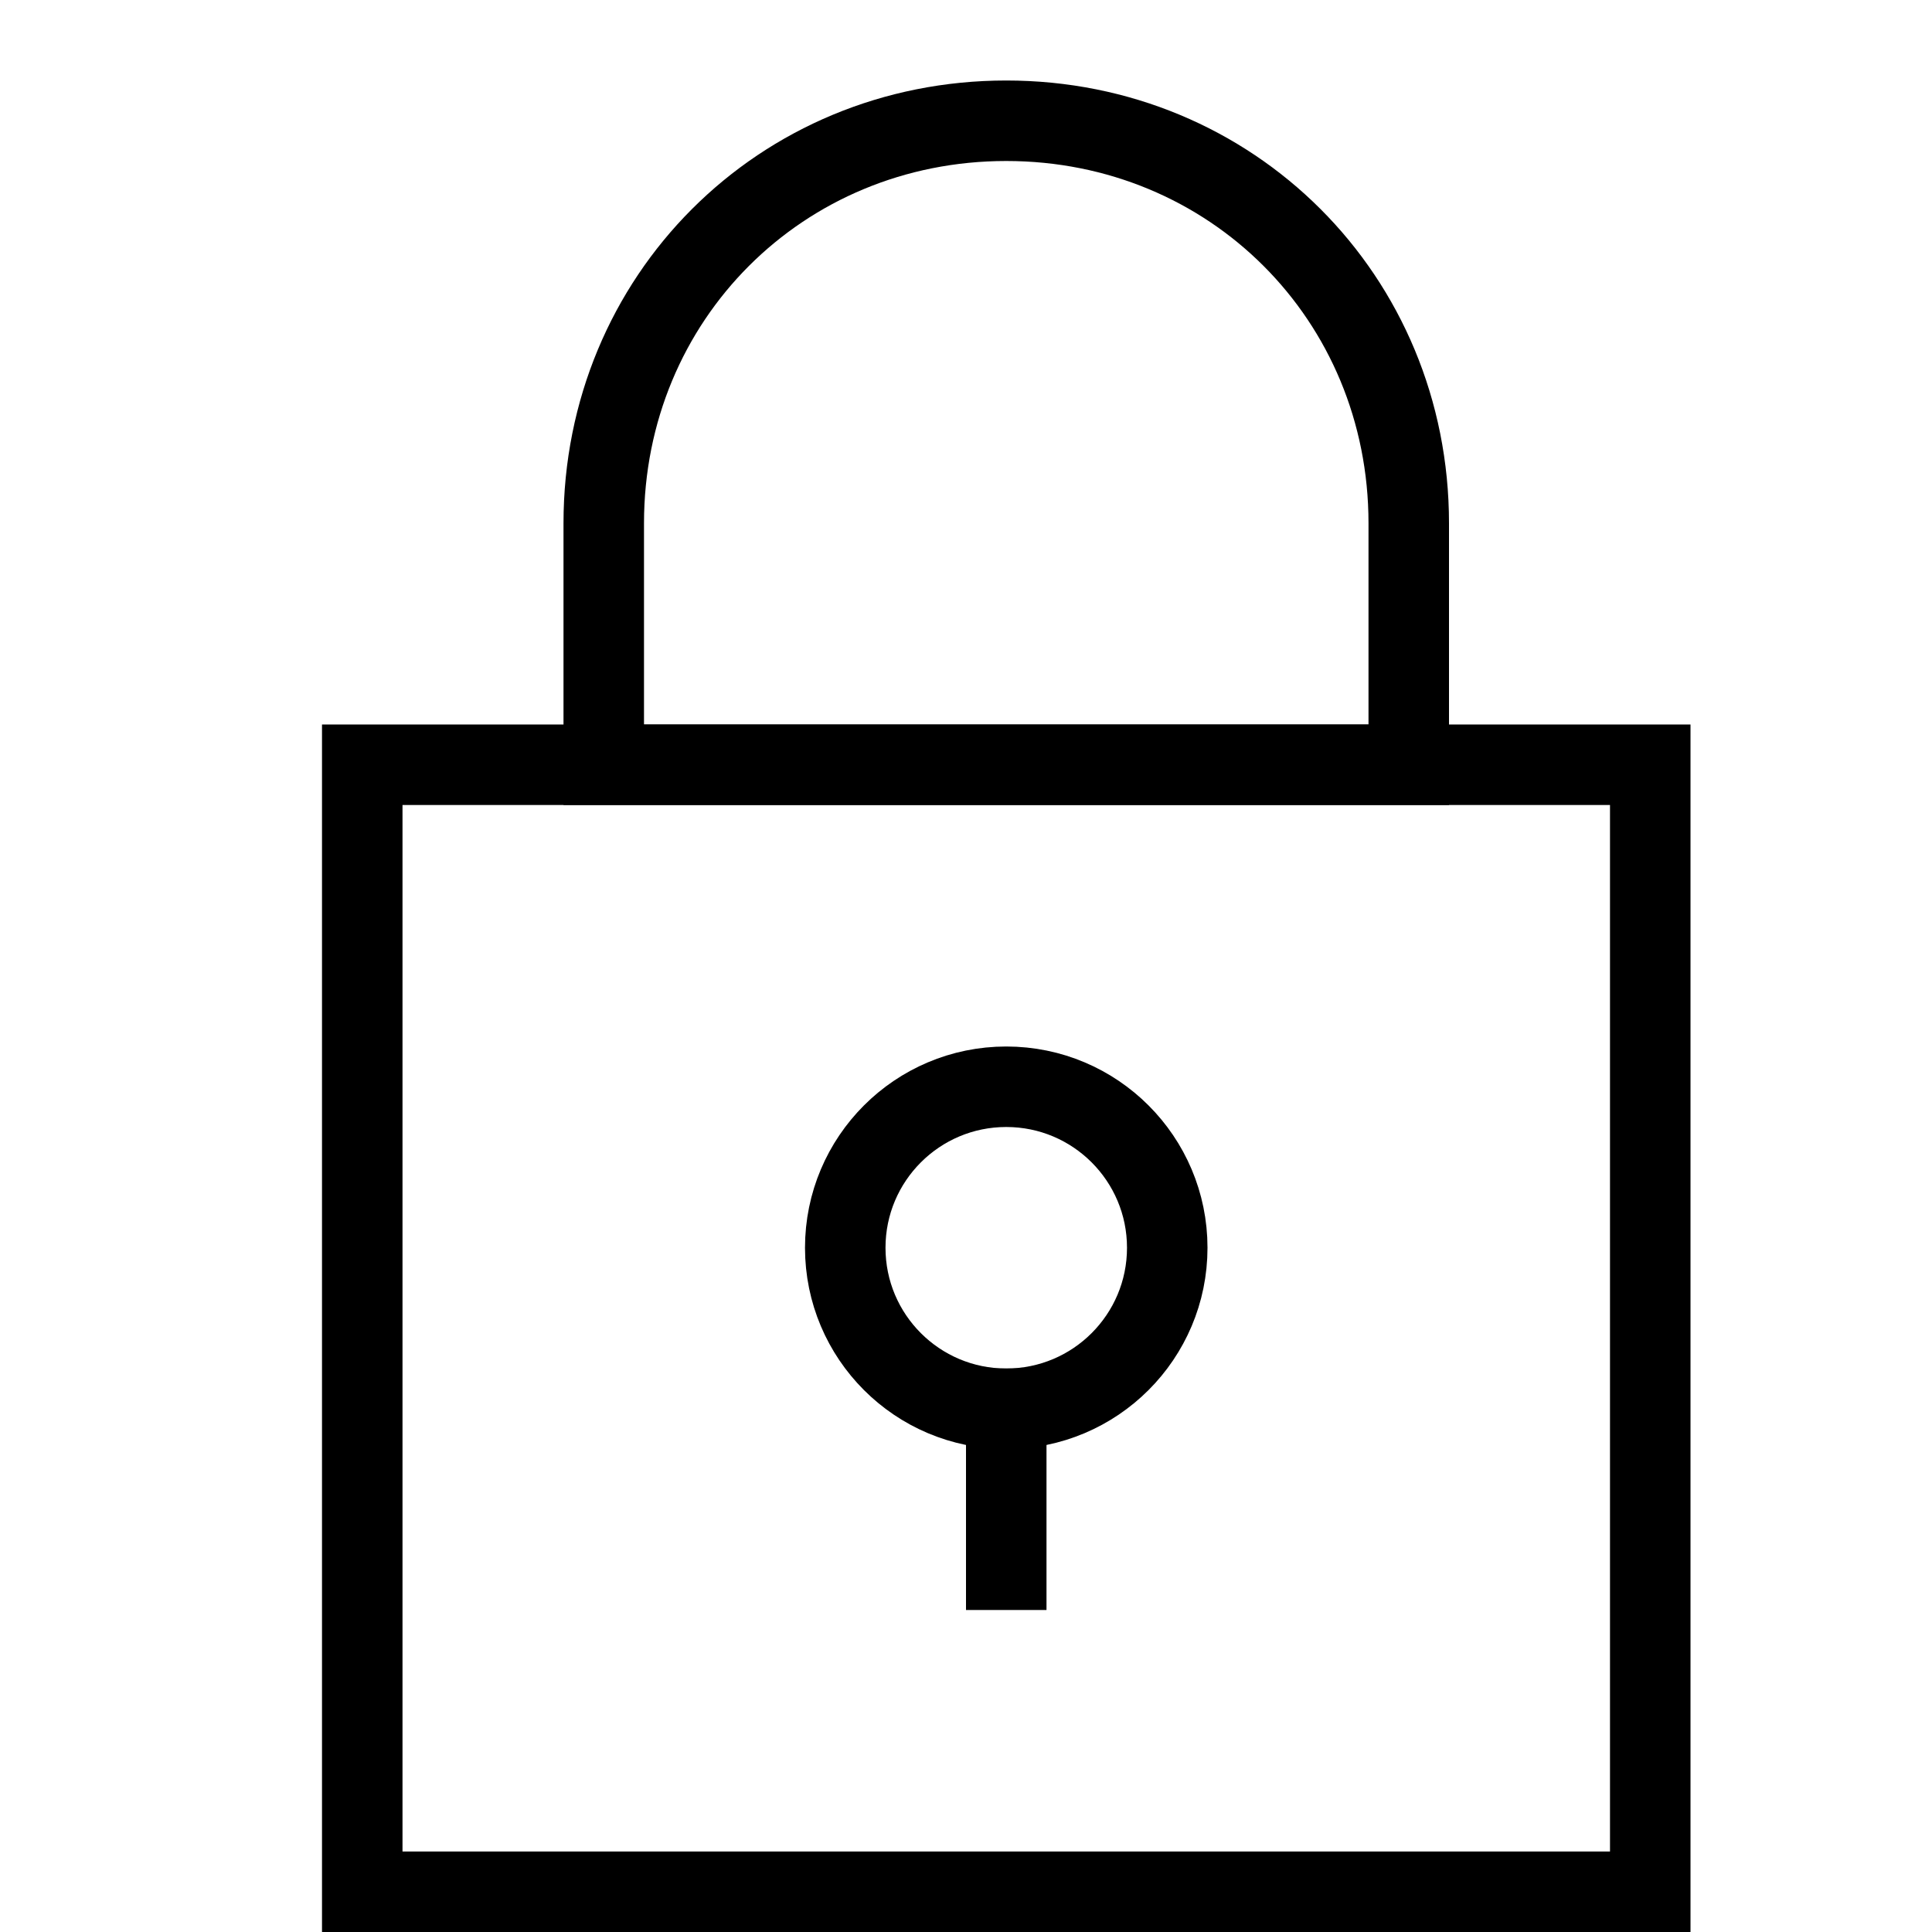 <svg viewBox="0 0 24 24" xmlns="http://www.w3.org/2000/svg">
    <g stroke-linecap="square" stroke-linejoin="miter" stroke-width="1" transform="translate(0.5 0.5)"
       fill="currentColor" stroke="currentColor">
        <path fill="none" stroke="currentColor" stroke-miterlimit="10"
              d="M12,1L12,1 C9.2,1,7,3.2,7,6v3h10V6C17,3.2,14.8,1,12,1z"></path>
        <rect x="4" y="9" fill="none" stroke="currentColor" stroke-miterlimit="10" width="16" height="14"></rect>
        <circle data-color="color-2" fill="none" stroke-miterlimit="10" cx="12" cy="15" r="2"></circle>
        <line data-color="color-2" fill="none" stroke-miterlimit="10" x1="12" y1="17" x2="12" y2="19"></line>
    </g>
</svg>